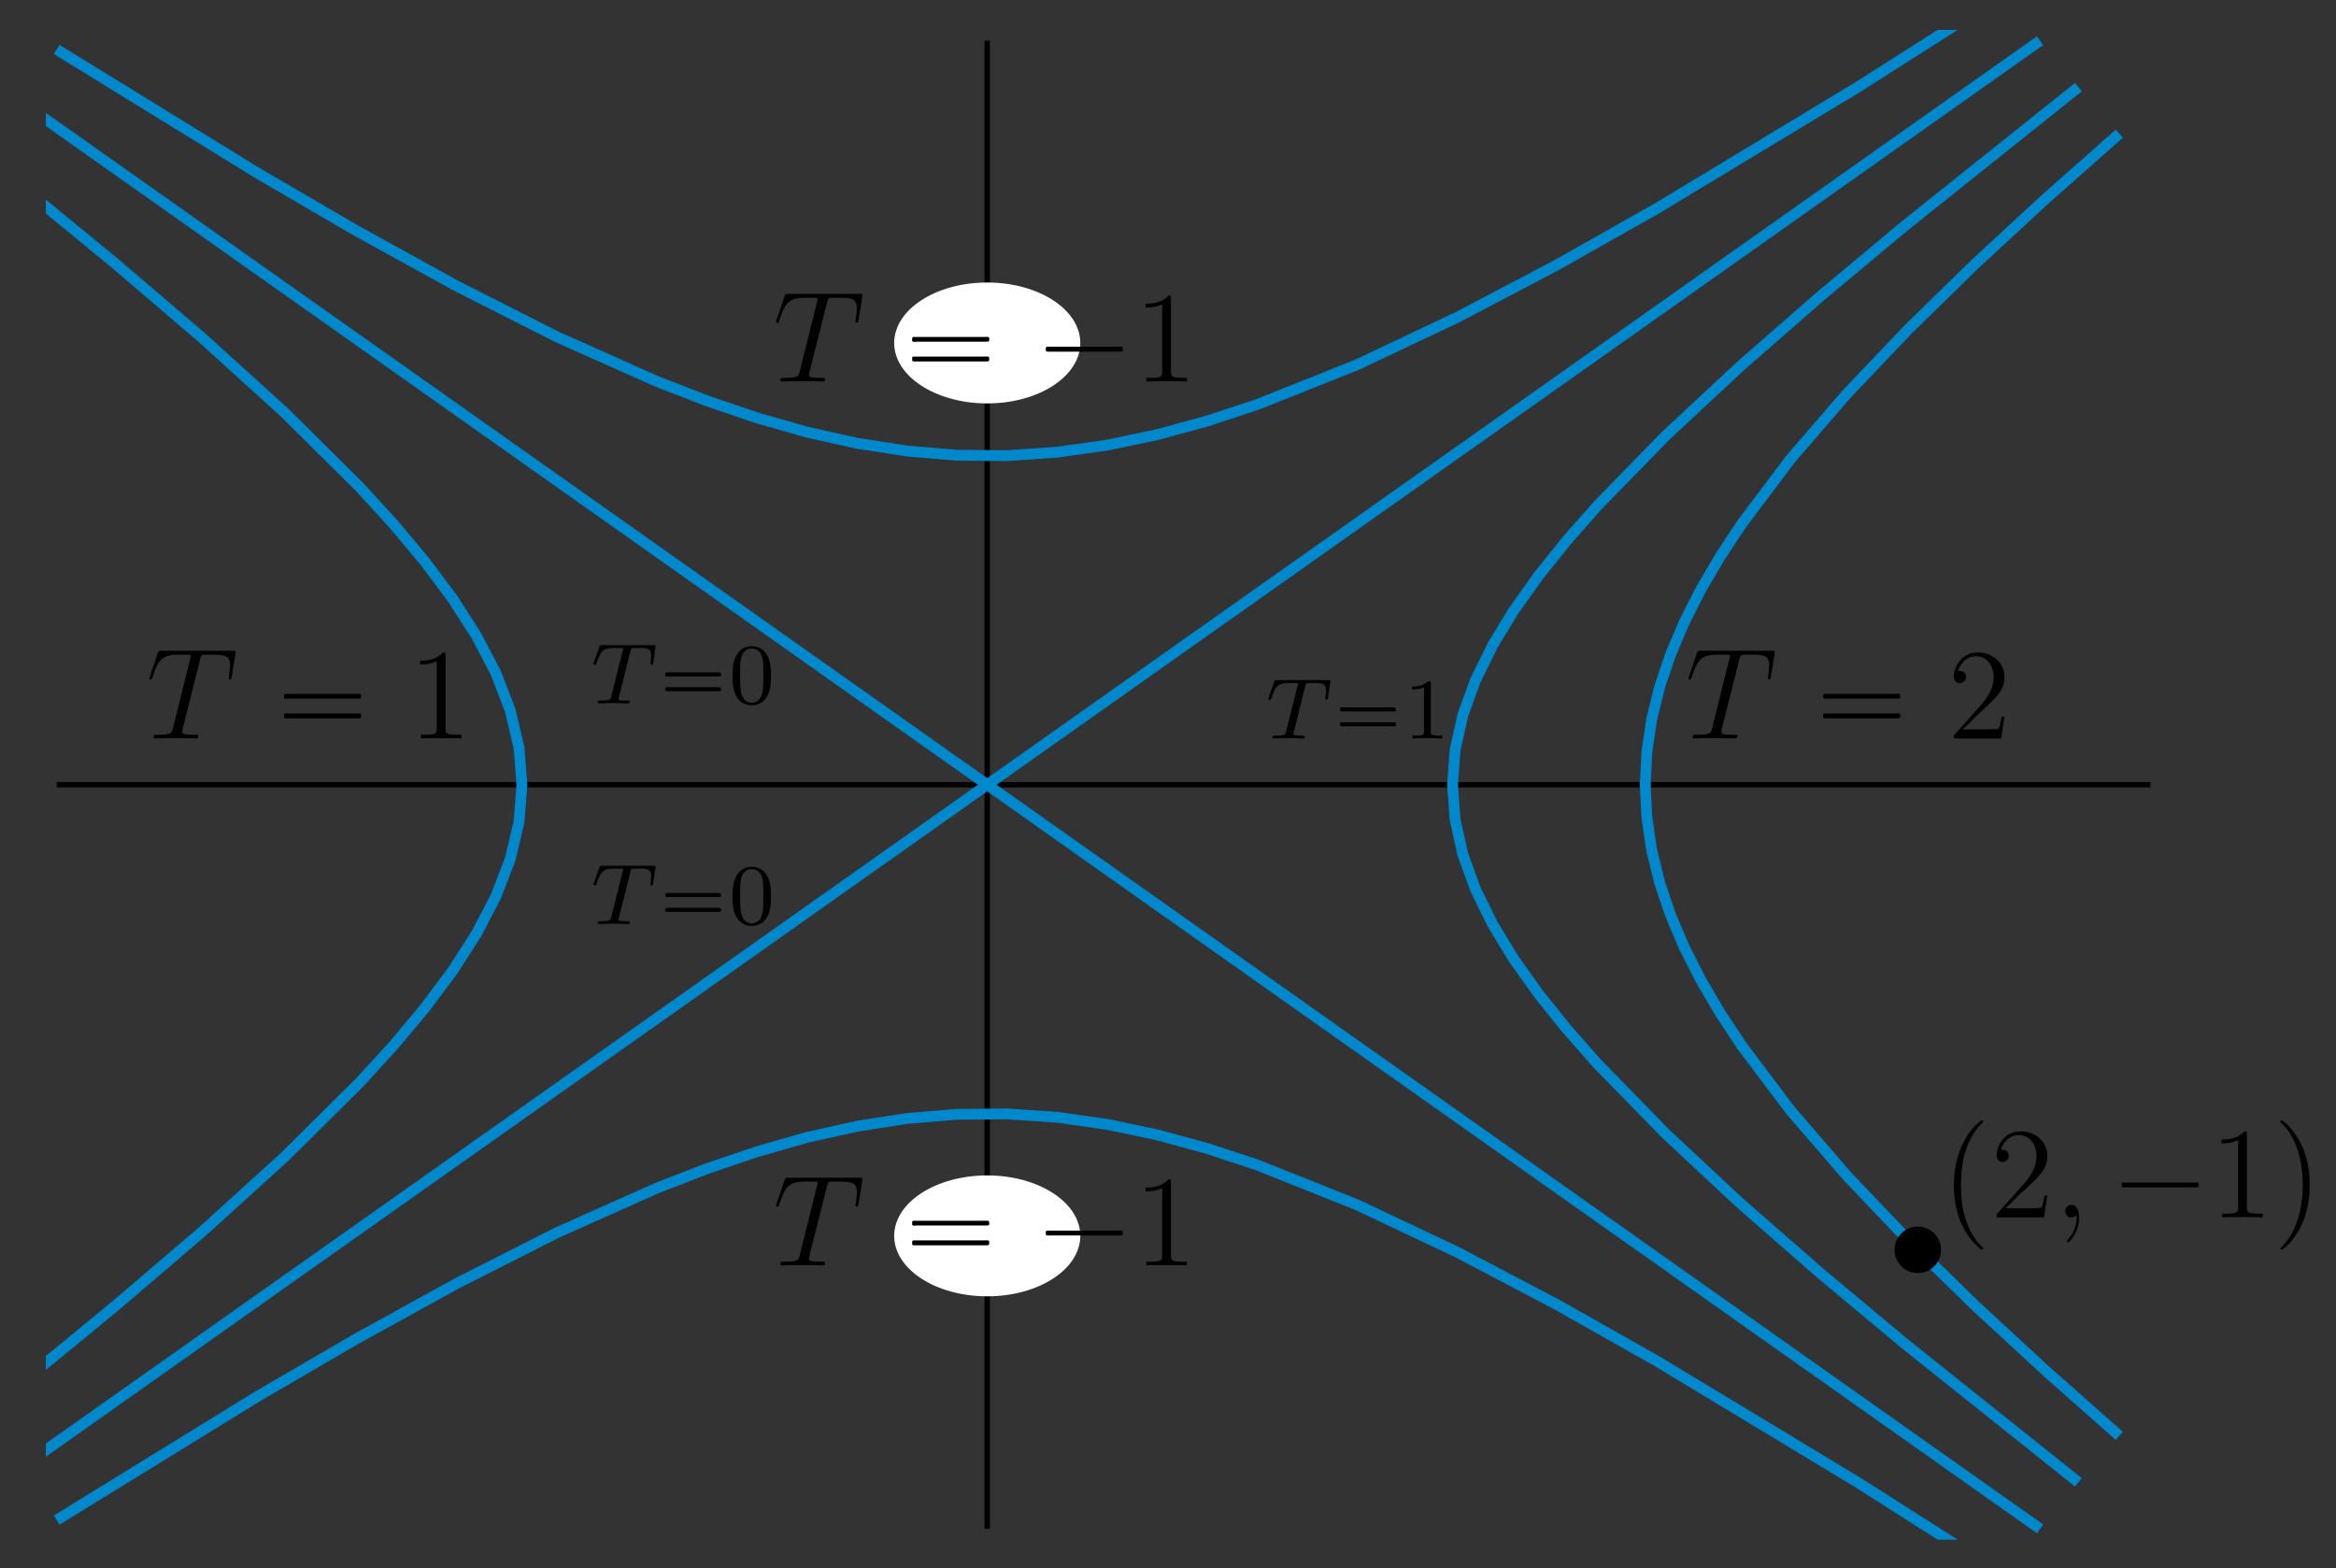 <?xml version="1.0" encoding="UTF-8"?>
<svg xmlns="http://www.w3.org/2000/svg" xmlns:xlink="http://www.w3.org/1999/xlink" width="216pt" height="145pt" viewBox="0 0 216 145" version="1.1">
<rect x="0" y="0" width="216" height="145" fill="#333333" stroke="none"/>
<defs>
<g>
<symbol overflow="visible" id="glyph0-0">
<path style="stroke:none;" d=""/>
</symbol>
<symbol overflow="visible" id="glyph0-1">
<path style="stroke:none;" d="M 3.609 -4.828 C 3.672 -5.109 3.688 -5.125 4.016 -5.125 L 4.609 -5.125 C 5.438 -5.125 5.531 -4.859 5.531 -4.469 C 5.531 -4.266 5.484 -3.922 5.484 -3.875 C 5.469 -3.797 5.453 -3.719 5.453 -3.703 C 5.453 -3.609 5.531 -3.578 5.578 -3.578 C 5.672 -3.578 5.703 -3.625 5.719 -3.781 L 5.938 -5.281 C 5.938 -5.391 5.844 -5.391 5.703 -5.391 L 1 -5.391 C 0.812 -5.391 0.781 -5.391 0.734 -5.219 L 0.25 -3.844 C 0.234 -3.797 0.203 -3.734 0.203 -3.688 C 0.203 -3.625 0.266 -3.578 0.328 -3.578 C 0.422 -3.578 0.438 -3.625 0.484 -3.75 C 0.938 -5.031 1.156 -5.125 2.375 -5.125 L 2.688 -5.125 C 2.922 -5.125 2.938 -5.109 2.938 -5.047 C 2.938 -5.031 2.906 -4.875 2.891 -4.844 L 1.844 -0.656 C 1.766 -0.344 1.75 -0.266 0.922 -0.266 C 0.656 -0.266 0.578 -0.266 0.578 -0.109 C 0.578 -0.109 0.578 0 0.719 0 C 0.938 0 1.484 -0.031 1.703 -0.031 L 2.375 -0.031 C 2.594 -0.031 3.156 0 3.375 0 C 3.438 0 3.562 0 3.562 -0.156 C 3.562 -0.266 3.469 -0.266 3.266 -0.266 C 3.062 -0.266 3 -0.266 2.797 -0.281 C 2.547 -0.297 2.516 -0.328 2.516 -0.438 C 2.516 -0.469 2.516 -0.5 2.547 -0.578 Z M 3.609 -4.828 "/>
</symbol>
<symbol overflow="visible" id="glyph1-0">
<path style="stroke:none;" d=""/>
</symbol>
<symbol overflow="visible" id="glyph1-1">
<path style="stroke:none;" d="M 0.781 -2.859 C 0.703 -2.844 0.703 -2.766 0.703 -2.688 C 0.703 -2.625 0.703 -2.531 0.797 -2.516 C 0.844 -2.5 0.891 -2.5 0.938 -2.5 L 5.5 -2.5 C 5.578 -2.5 5.641 -2.5 5.719 -2.5 C 5.75 -2.5 5.797 -2.5 5.828 -2.531 C 5.875 -2.562 5.875 -2.609 5.875 -2.656 C 5.875 -2.734 5.875 -2.844 5.781 -2.859 C 5.75 -2.875 5.719 -2.875 5.672 -2.875 L 0.922 -2.875 C 0.891 -2.875 0.828 -2.875 0.781 -2.859 Z M 0.781 -1.484 C 0.703 -1.469 0.703 -1.391 0.703 -1.328 C 0.703 -1.25 0.703 -1.156 0.797 -1.141 C 0.844 -1.125 0.891 -1.125 0.938 -1.125 L 5.5 -1.125 C 5.578 -1.125 5.641 -1.125 5.719 -1.125 C 5.75 -1.125 5.797 -1.125 5.828 -1.156 C 5.875 -1.188 5.875 -1.25 5.875 -1.297 C 5.875 -1.375 5.875 -1.469 5.781 -1.484 C 5.75 -1.5 5.719 -1.5 5.672 -1.5 L 0.922 -1.5 C 0.891 -1.5 0.828 -1.5 0.781 -1.484 Z M 0.781 -1.484 "/>
</symbol>
<symbol overflow="visible" id="glyph2-0">
<path style="stroke:none;" d=""/>
</symbol>
<symbol overflow="visible" id="glyph2-1">
<path style="stroke:none;" d="M 3.891 -2.547 C 3.891 -3.391 3.812 -3.906 3.547 -4.422 C 3.203 -5.125 2.547 -5.297 2.109 -5.297 C 1.109 -5.297 0.734 -4.547 0.625 -4.328 C 0.344 -3.75 0.328 -2.953 0.328 -2.547 C 0.328 -2.016 0.344 -1.219 0.734 -0.578 C 1.094 0.016 1.688 0.172 2.109 0.172 C 2.5 0.172 3.172 0.047 3.578 -0.734 C 3.875 -1.312 3.891 -2.031 3.891 -2.547 Z M 2.109 -0.062 C 1.844 -0.062 1.297 -0.188 1.125 -1.016 C 1.031 -1.469 1.031 -2.219 1.031 -2.641 C 1.031 -3.188 1.031 -3.75 1.125 -4.188 C 1.297 -5 1.906 -5.078 2.109 -5.078 C 2.375 -5.078 2.938 -4.938 3.094 -4.219 C 3.188 -3.781 3.188 -3.172 3.188 -2.641 C 3.188 -2.172 3.188 -1.453 3.094 -1 C 2.922 -0.172 2.375 -0.062 2.109 -0.062 Z M 2.109 -0.062 "/>
</symbol>
<symbol overflow="visible" id="glyph2-2">
<path style="stroke:none;" d="M 2.5 -5.078 C 2.5 -5.297 2.484 -5.297 2.266 -5.297 C 1.938 -4.984 1.516 -4.797 0.766 -4.797 L 0.766 -4.531 C 0.984 -4.531 1.406 -4.531 1.875 -4.734 L 1.875 -0.656 C 1.875 -0.359 1.844 -0.266 1.094 -0.266 L 0.812 -0.266 L 0.812 0 C 1.141 -0.031 1.828 -0.031 2.188 -0.031 C 2.547 -0.031 3.234 -0.031 3.562 0 L 3.562 -0.266 L 3.281 -0.266 C 2.531 -0.266 2.5 -0.359 2.5 -0.656 Z M 2.5 -5.078 "/>
</symbol>
<symbol overflow="visible" id="glyph3-0">
<path style="stroke:none;" d=""/>
</symbol>
<symbol overflow="visible" id="glyph3-1">
<path style="stroke:none;" d="M 4.984 -7.297 C 5.062 -7.578 5.078 -7.688 5.266 -7.734 C 5.359 -7.75 5.75 -7.75 6 -7.75 C 7.203 -7.75 7.75 -7.703 7.75 -6.781 C 7.75 -6.594 7.703 -6.141 7.641 -5.703 L 7.625 -5.562 C 7.625 -5.516 7.672 -5.438 7.75 -5.438 C 7.859 -5.438 7.859 -5.5 7.906 -5.688 L 8.25 -7.812 C 8.266 -7.906 8.266 -7.938 8.266 -7.969 C 8.266 -8.109 8.203 -8.109 7.953 -8.109 L 1.422 -8.109 C 1.141 -8.109 1.141 -8.094 1.062 -7.875 L 0.328 -5.719 C 0.328 -5.703 0.281 -5.562 0.281 -5.562 C 0.281 -5.5 0.328 -5.438 0.406 -5.438 C 0.5 -5.438 0.531 -5.484 0.578 -5.641 C 1.078 -7.094 1.328 -7.75 2.922 -7.75 L 3.719 -7.75 C 4 -7.75 4.125 -7.75 4.125 -7.625 C 4.125 -7.594 4.125 -7.562 4.062 -7.344 L 2.469 -0.938 C 2.344 -0.469 2.312 -0.344 1.047 -0.344 C 0.75 -0.344 0.672 -0.344 0.672 -0.125 C 0.672 0 0.797 0 0.859 0 C 1.156 0 1.469 -0.031 1.766 -0.031 L 3.641 -0.031 C 3.938 -0.031 4.25 0 4.547 0 C 4.688 0 4.812 0 4.812 -0.234 C 4.812 -0.344 4.719 -0.344 4.406 -0.344 C 3.328 -0.344 3.328 -0.453 3.328 -0.641 C 3.328 -0.641 3.328 -0.734 3.375 -0.922 Z M 4.984 -7.297 "/>
</symbol>
<symbol overflow="visible" id="glyph3-2">
<path style="stroke:none;" d="M 2.328 0.047 C 2.328 -0.641 2.109 -1.156 1.609 -1.156 C 1.234 -1.156 1.047 -0.844 1.047 -0.578 C 1.047 -0.328 1.219 0 1.625 0 C 1.781 0 1.906 -0.047 2.016 -0.156 C 2.047 -0.172 2.062 -0.172 2.062 -0.172 C 2.094 -0.172 2.094 -0.016 2.094 0.047 C 2.094 0.438 2.016 1.219 1.328 2 C 1.188 2.141 1.188 2.156 1.188 2.188 C 1.188 2.25 1.25 2.312 1.312 2.312 C 1.406 2.312 2.328 1.422 2.328 0.047 Z M 2.328 0.047 "/>
</symbol>
<symbol overflow="visible" id="glyph4-0">
<path style="stroke:none;" d=""/>
</symbol>
<symbol overflow="visible" id="glyph4-1">
<path style="stroke:none;" d="M 1.047 -4.109 C 0.953 -4.062 0.984 -3.938 0.984 -3.859 C 0.984 -3.828 0.984 -3.797 0.984 -3.75 C 1 -3.734 1.031 -3.703 1.062 -3.688 C 1.156 -3.656 1.297 -3.688 1.406 -3.688 L 7.625 -3.688 C 7.719 -3.688 7.828 -3.688 7.922 -3.688 C 7.969 -3.688 8.031 -3.688 8.062 -3.719 C 8.109 -3.75 8.109 -3.812 8.109 -3.875 C 8.109 -3.969 8.125 -4.094 8.016 -4.125 C 7.875 -4.141 7.719 -4.125 7.578 -4.125 L 1.219 -4.125 C 1.172 -4.125 1.094 -4.141 1.047 -4.109 Z M 1.047 -2.297 C 0.953 -2.25 0.984 -2.125 0.984 -2.047 C 0.984 -2.016 0.984 -1.969 0.984 -1.938 C 1 -1.906 1.031 -1.891 1.062 -1.875 C 1.156 -1.844 1.297 -1.859 1.406 -1.859 L 7.625 -1.859 C 7.719 -1.859 7.828 -1.859 7.922 -1.859 C 7.969 -1.859 8.031 -1.859 8.062 -1.906 C 8.109 -1.938 8.109 -2 8.109 -2.062 C 8.109 -2.156 8.125 -2.281 8.016 -2.312 C 7.875 -2.328 7.719 -2.312 7.578 -2.312 L 1.219 -2.312 C 1.172 -2.312 1.094 -2.312 1.047 -2.297 Z M 1.047 -2.297 "/>
</symbol>
<symbol overflow="visible" id="glyph4-2">
<path style="stroke:none;" d="M 1.047 -3.203 C 0.953 -3.156 0.984 -3.031 0.984 -2.953 C 0.984 -2.922 0.984 -2.875 0.984 -2.844 C 1 -2.828 1.031 -2.797 1.062 -2.781 C 1.156 -2.75 1.297 -2.766 1.406 -2.766 L 7.625 -2.766 C 7.719 -2.766 7.828 -2.766 7.922 -2.766 C 7.969 -2.766 8.031 -2.766 8.062 -2.812 C 8.109 -2.844 8.109 -2.906 8.109 -2.969 C 8.109 -3.062 8.125 -3.188 8.016 -3.219 C 7.875 -3.234 7.719 -3.219 7.578 -3.219 L 1.219 -3.219 C 1.172 -3.219 1.094 -3.234 1.047 -3.203 Z M 1.047 -3.203 "/>
</symbol>
<symbol overflow="visible" id="glyph4-3">
<path style="stroke:none;" d="M 3.734 -8.969 C 3.672 -8.938 3.609 -8.891 3.562 -8.844 C 3.469 -8.766 3.375 -8.672 3.281 -8.594 C 2.828 -8.172 2.438 -7.641 2.156 -7.094 C 1.406 -5.719 1.141 -4.125 1.188 -2.562 C 1.234 -1.688 1.375 -0.797 1.656 0.031 C 1.984 0.922 2.453 1.719 3.094 2.422 C 3.25 2.578 3.422 2.734 3.594 2.891 C 3.672 2.938 3.75 3.016 3.844 2.969 C 3.938 2.922 3.891 2.844 3.844 2.781 C 3.703 2.625 3.562 2.484 3.422 2.328 C 2.859 1.656 2.469 0.844 2.219 0 C 1.953 -0.859 1.859 -1.75 1.844 -2.656 C 1.812 -3.688 1.906 -4.75 2.156 -5.766 C 2.312 -6.312 2.5 -6.844 2.766 -7.328 C 2.953 -7.688 3.172 -8.016 3.438 -8.328 C 3.531 -8.438 3.625 -8.547 3.719 -8.641 C 3.781 -8.703 3.844 -8.766 3.891 -8.828 C 3.938 -8.938 3.812 -9 3.734 -8.969 Z M 3.734 -8.969 "/>
</symbol>
<symbol overflow="visible" id="glyph4-4">
<path style="stroke:none;" d="M 0.703 -8.969 C 0.641 -8.922 0.656 -8.844 0.688 -8.781 C 0.812 -8.641 0.969 -8.516 1.094 -8.359 C 1.641 -7.734 2.016 -6.969 2.266 -6.188 C 2.562 -5.266 2.688 -4.297 2.719 -3.328 C 2.766 -1.828 2.547 -0.312 1.922 1.078 C 1.719 1.516 1.453 1.953 1.141 2.312 C 1.047 2.422 0.969 2.516 0.875 2.625 C 0.812 2.672 0.734 2.75 0.688 2.828 C 0.609 2.922 0.688 3 0.797 2.969 C 0.859 2.969 0.922 2.922 0.969 2.875 C 1.078 2.797 1.172 2.703 1.266 2.609 C 1.734 2.188 2.109 1.656 2.422 1.094 C 3.172 -0.281 3.422 -1.875 3.359 -3.438 C 3.328 -4.406 3.156 -5.359 2.797 -6.266 C 2.609 -6.719 2.391 -7.172 2.109 -7.578 C 1.906 -7.891 1.672 -8.172 1.422 -8.453 C 1.281 -8.609 1.109 -8.75 0.938 -8.875 C 0.891 -8.938 0.797 -9 0.703 -8.969 Z M 0.703 -8.969 "/>
</symbol>
<symbol overflow="visible" id="glyph5-0">
<path style="stroke:none;" d=""/>
</symbol>
<symbol overflow="visible" id="glyph5-1">
<path style="stroke:none;" d="M 3.438 -7.656 C 3.438 -7.938 3.438 -7.953 3.203 -7.953 C 2.922 -7.625 2.312 -7.188 1.094 -7.188 L 1.094 -6.844 C 1.359 -6.844 1.953 -6.844 2.625 -7.141 L 2.625 -0.922 C 2.625 -0.484 2.578 -0.344 1.531 -0.344 L 1.156 -0.344 L 1.156 0 C 1.484 -0.031 2.641 -0.031 3.031 -0.031 C 3.438 -0.031 4.578 -0.031 4.906 0 L 4.906 -0.344 L 4.531 -0.344 C 3.484 -0.344 3.438 -0.484 3.438 -0.922 Z M 3.438 -7.656 "/>
</symbol>
<symbol overflow="visible" id="glyph5-2">
<path style="stroke:none;" d="M 5.266 -2.016 L 5 -2.016 C 4.953 -1.812 4.859 -1.141 4.75 -0.953 C 4.656 -0.844 3.984 -0.844 3.625 -0.844 L 1.406 -0.844 C 1.734 -1.125 2.469 -1.891 2.766 -2.172 C 4.594 -3.844 5.266 -4.469 5.266 -5.656 C 5.266 -7.031 4.172 -7.953 2.781 -7.953 C 1.406 -7.953 0.578 -6.766 0.578 -5.734 C 0.578 -5.125 1.109 -5.125 1.141 -5.125 C 1.406 -5.125 1.703 -5.312 1.703 -5.688 C 1.703 -6.031 1.484 -6.25 1.141 -6.25 C 1.047 -6.25 1.016 -6.25 0.984 -6.234 C 1.203 -7.047 1.859 -7.609 2.625 -7.609 C 3.641 -7.609 4.266 -6.75 4.266 -5.656 C 4.266 -4.641 3.688 -3.75 3 -2.984 L 0.578 -0.281 L 0.578 0 L 4.953 0 Z M 5.266 -2.016 "/>
</symbol>
</g>
<clipPath id="clip1">
  <path d="M 4.238 72 L 199.84 72 L 199.84 73 L 4.238 73 Z M 4.238 72 "/>
</clipPath>
<clipPath id="clip2">
  <path d="M 4.238 2.762 L 199.84 2.762 L 199.84 142.359 L 4.238 142.359 Z M 4.238 2.762 "/>
</clipPath>
<clipPath id="clip3">
  <path d="M 120 2.762 L 199.84 2.762 L 199.84 142.359 L 120 142.359 Z M 120 2.762 "/>
</clipPath>
<clipPath id="clip4">
  <path d="M 4.238 2.762 L 63 2.762 L 63 142.359 L 4.238 142.359 Z M 4.238 2.762 "/>
</clipPath>
<clipPath id="clip5">
  <path d="M 4.238 2.762 L 199.84 2.762 L 199.84 57 L 4.238 57 Z M 4.238 2.762 "/>
</clipPath>
<clipPath id="clip6">
  <path d="M 4.238 88 L 199.84 88 L 199.84 142.359 L 4.238 142.359 Z M 4.238 88 "/>
</clipPath>
<clipPath id="clip7">
  <path d="M 137 2.762 L 199.84 2.762 L 199.84 142.359 L 137 142.359 Z M 137 2.762 "/>
</clipPath>
</defs>
<g id="surface1">
<g clip-path="url(#clip1)" clip-rule="nonzero">
<path style="fill:none;stroke-width:5;stroke-linecap:butt;stroke-linejoin:miter;stroke:rgb(0%,0%,0%);stroke-opacity:1;stroke-miterlimit:10;" d="M 52.383 724.414 L 1988.398 724.414 " transform="matrix(0.1,0,0,-0.1,0,145)"/>
</g>
<path style="fill:none;stroke-width:5;stroke-linecap:butt;stroke-linejoin:miter;stroke:rgb(0%,0%,0%);stroke-opacity:1;stroke-miterlimit:10;" d="M 912.852 36.406 L 912.852 1412.383 " transform="matrix(0.1,0,0,-0.1,0,145)"/>
<g clip-path="url(#clip2)" clip-rule="nonzero">
<path style="fill:none;stroke-width:10;stroke-linecap:butt;stroke-linejoin:miter;stroke:rgb(0%,53.319%,80.077%);stroke-opacity:1;stroke-miterlimit:10;" d="M -60.625 36.406 L 1886.328 1412.383 " transform="matrix(0.1,0,0,-0.1,0,145)"/>
<path style="fill:none;stroke-width:10;stroke-linecap:butt;stroke-linejoin:miter;stroke:rgb(0%,53.319%,80.077%);stroke-opacity:1;stroke-miterlimit:10;" d="M 1886.328 36.406 L -60.625 1412.383 " transform="matrix(0.1,0,0,-0.1,0,145)"/>
</g>
<g clip-path="url(#clip3)" clip-rule="nonzero">
<path style="fill:none;stroke-width:10;stroke-linecap:butt;stroke-linejoin:miter;stroke:rgb(0%,53.319%,80.077%);stroke-opacity:1;stroke-miterlimit:10;" d="M 1921.797 79.414 L 1760.273 208.398 L 1683.047 272.891 L 1609.219 337.383 L 1540 401.914 L 1477.07 466.406 L 1448.672 498.633 L 1422.812 530.898 L 1399.805 563.164 L 1380.195 595.391 L 1364.336 627.656 L 1352.656 659.883 L 1345.469 692.148 L 1343.086 724.414 L 1345.469 756.641 L 1352.656 788.906 L 1364.336 821.133 L 1380.195 853.398 L 1399.805 885.664 L 1422.812 917.891 L 1448.672 950.156 L 1477.07 982.383 L 1540 1046.914 L 1609.219 1111.406 L 1683.047 1175.898 L 1760.273 1240.391 L 1921.797 1369.414 " transform="matrix(0.1,0,0,-0.1,0,145)"/>
</g>
<g clip-path="url(#clip4)" clip-rule="nonzero">
<path style="fill:none;stroke-width:10;stroke-linecap:butt;stroke-linejoin:miter;stroke:rgb(0%,53.319%,80.077%);stroke-opacity:1;stroke-miterlimit:10;" d="M -151.484 36.406 L 23.125 173.984 L 106.953 242.812 L 187.422 311.602 L 263.242 380.391 L 332.578 449.18 L 364.062 483.594 L 392.852 518.008 L 418.555 552.383 L 440.625 586.797 L 458.516 621.211 L 471.758 655.586 L 479.883 690 L 482.617 724.414 L 479.883 758.789 L 471.758 793.203 L 458.516 827.617 L 440.625 861.992 L 418.555 896.406 L 392.852 930.82 L 364.062 965.195 L 332.578 999.609 L 263.242 1068.398 L 187.422 1137.188 L 106.953 1206.016 L 23.125 1274.805 L -151.484 1412.383 " transform="matrix(0.1,0,0,-0.1,0,145)"/>
</g>
<g clip-path="url(#clip5)" clip-rule="nonzero">
<path style="fill:none;stroke-width:10;stroke-linecap:butt;stroke-linejoin:miter;stroke:rgb(0%,53.319%,80.077%);stroke-opacity:1;stroke-miterlimit:10;" d="M 52.383 1404.297 L 237.383 1290.391 L 329.883 1236.445 L 422.383 1185.469 L 514.883 1138.594 L 607.383 1097.305 L 653.633 1079.375 L 699.883 1063.672 L 746.133 1050.469 L 792.383 1040.156 L 838.633 1032.969 L 884.883 1029.102 L 931.133 1028.711 L 977.383 1031.875 L 1023.633 1038.398 L 1069.883 1048.086 L 1116.133 1060.703 L 1162.383 1075.898 L 1254.883 1112.812 L 1347.383 1156.562 L 1439.883 1205.195 L 1532.344 1257.461 L 1717.344 1369.18 L 1902.344 1486.953 " transform="matrix(0.1,0,0,-0.1,0,145)"/>
</g>
<g clip-path="url(#clip6)" clip-rule="nonzero">
<path style="fill:none;stroke-width:10;stroke-linecap:butt;stroke-linejoin:miter;stroke:rgb(0%,53.319%,80.077%);stroke-opacity:1;stroke-miterlimit:10;" d="M 52.383 44.492 L 237.383 158.438 L 329.883 212.344 L 422.383 263.32 L 514.883 310.195 L 607.383 351.484 L 653.633 369.414 L 699.883 385.117 L 746.133 398.32 L 792.383 408.633 L 838.633 415.859 L 884.883 419.688 L 931.133 420.078 L 977.383 416.953 L 1023.633 410.43 L 1069.883 400.742 L 1116.133 388.125 L 1162.383 372.891 L 1254.883 335.977 L 1347.383 292.227 L 1439.883 243.594 L 1532.344 191.328 L 1717.344 79.609 L 1902.344 -38.164 " transform="matrix(0.1,0,0,-0.1,0,145)"/>
</g>
<g clip-path="url(#clip7)" clip-rule="nonzero">
<path style="fill:none;stroke-width:10;stroke-linecap:butt;stroke-linejoin:miter;stroke:rgb(0%,53.319%,80.077%);stroke-opacity:1;stroke-miterlimit:10;" d="M 1959.609 122.383 L 1891.562 182.617 L 1826.367 242.812 L 1764.727 303.008 L 1707.422 363.203 L 1655.508 423.398 L 1610.195 483.594 L 1590.391 513.711 L 1572.734 543.789 L 1557.461 573.906 L 1544.688 603.984 L 1534.531 634.102 L 1527.188 664.18 L 1522.773 694.297 L 1521.289 724.414 L 1522.773 754.492 L 1527.188 784.609 L 1534.531 814.688 L 1544.688 844.805 L 1557.461 874.883 L 1572.734 905 L 1590.391 935.117 L 1610.195 965.195 L 1655.508 1025.391 L 1707.422 1085.586 L 1764.727 1145.781 L 1826.367 1206.016 L 1891.562 1266.211 L 1959.609 1326.406 " transform="matrix(0.1,0,0,-0.1,0,145)"/>
</g>
<path style=" stroke:none;fill-rule:nonzero;fill:rgb(100%,100%,100%);fill-opacity:1;" d="M 99.891 31.711 C 99.891 28.621 96.035 26.121 91.285 26.121 C 86.531 26.121 82.68 28.621 82.68 31.711 C 82.68 34.797 86.531 37.301 91.285 37.301 C 96.035 37.301 99.891 34.797 99.891 31.711 "/>
<path style=" stroke:none;fill-rule:nonzero;fill:rgb(100%,100%,100%);fill-opacity:1;" d="M 99.891 114.27 C 99.891 111.184 96.035 108.68 91.285 108.68 C 86.531 108.68 82.68 111.184 82.68 114.27 C 82.68 117.355 86.531 119.859 91.285 119.859 C 96.035 119.859 99.891 117.355 99.891 114.27 "/>
<path style=" stroke:none;fill-rule:nonzero;fill:rgb(0%,0%,0%);fill-opacity:1;" d="M 179.48 115.559 C 179.48 114.371 178.516 113.41 177.328 113.41 C 176.141 113.41 175.18 114.371 175.18 115.559 C 175.18 116.746 176.141 117.711 177.328 117.711 C 178.516 117.711 179.48 116.746 179.48 115.559 "/>
<g style="fill:rgb(0%,0%,0%);fill-opacity:1;">
  <use xlink:href="#glyph0-1" x="54.68" y="65.04"/>
</g>
<g style="fill:rgb(0%,0%,0%);fill-opacity:1;">
  <use xlink:href="#glyph1-1" x="60.8" y="65.04"/>
</g>
<g style="fill:rgb(0%,0%,0%);fill-opacity:1;">
  <use xlink:href="#glyph2-1" x="67.4" y="65.04"/>
</g>
<g style="fill:rgb(0%,0%,0%);fill-opacity:1;">
  <use xlink:href="#glyph0-1" x="54.68" y="85.44"/>
</g>
<g style="fill:rgb(0%,0%,0%);fill-opacity:1;">
  <use xlink:href="#glyph1-1" x="60.8" y="85.44"/>
</g>
<g style="fill:rgb(0%,0%,0%);fill-opacity:1;">
  <use xlink:href="#glyph2-1" x="67.4" y="85.44"/>
</g>
<g style="fill:rgb(0%,0%,0%);fill-opacity:1;">
  <use xlink:href="#glyph3-1" x="71.48" y="35.28"/>
</g>
<g style="fill:rgb(0%,0%,0%);fill-opacity:1;">
  <use xlink:href="#glyph4-1" x="83.36" y="35.28"/>
</g>
<g style="fill:rgb(0%,0%,0%);fill-opacity:1;">
  <use xlink:href="#glyph4-2" x="95.72" y="35.28"/>
</g>
<g style="fill:rgb(0%,0%,0%);fill-opacity:1;">
  <use xlink:href="#glyph5-1" x="104.84" y="35.28"/>
</g>
<g style="fill:rgb(0%,0%,0%);fill-opacity:1;">
  <use xlink:href="#glyph3-1" x="71.48" y="117"/>
</g>
<g style="fill:rgb(0%,0%,0%);fill-opacity:1;">
  <use xlink:href="#glyph4-1" x="83.36" y="117"/>
</g>
<g style="fill:rgb(0%,0%,0%);fill-opacity:1;">
  <use xlink:href="#glyph4-2" x="95.72" y="117"/>
</g>
<g style="fill:rgb(0%,0%,0%);fill-opacity:1;">
  <use xlink:href="#glyph5-1" x="104.84" y="117"/>
</g>
<g style="fill:rgb(0%,0%,0%);fill-opacity:1;">
  <use xlink:href="#glyph0-1" x="117.08" y="68.28"/>
</g>
<g style="fill:rgb(0%,0%,0%);fill-opacity:1;">
  <use xlink:href="#glyph1-1" x="123.2" y="68.28"/>
</g>
<g style="fill:rgb(0%,0%,0%);fill-opacity:1;">
  <use xlink:href="#glyph2-2" x="129.8" y="68.28"/>
</g>
<g style="fill:rgb(0%,0%,0%);fill-opacity:1;">
  <use xlink:href="#glyph3-1" x="155.84" y="68.28"/>
</g>
<g style="fill:rgb(0%,0%,0%);fill-opacity:1;">
  <use xlink:href="#glyph4-1" x="167.6" y="68.28"/>
</g>
<g style="fill:rgb(0%,0%,0%);fill-opacity:1;">
  <use xlink:href="#glyph5-2" x="180.08" y="68.28"/>
</g>
<g style="fill:rgb(0%,0%,0%);fill-opacity:1;">
  <use xlink:href="#glyph3-1" x="13.52" y="68.28"/>
</g>
<g style="fill:rgb(0%,0%,0%);fill-opacity:1;">
  <use xlink:href="#glyph4-1" x="25.28" y="68.28"/>
</g>
<g style="fill:rgb(0%,0%,0%);fill-opacity:1;">
  <use xlink:href="#glyph5-1" x="37.76" y="68.28"/>
</g>
<g style="fill:rgb(0%,0%,0%);fill-opacity:1;">
  <use xlink:href="#glyph4-3" x="179.48" y="112.56"/>
</g>
<g style="fill:rgb(0%,0%,0%);fill-opacity:1;">
  <use xlink:href="#glyph5-2" x="184.041" y="112.56"/>
</g>
<g style="fill:rgb(0%,0%,0%);fill-opacity:1;">
  <use xlink:href="#glyph3-2" x="189.921" y="112.56"/>
</g>
<g style="fill:rgb(0%,0%,0%);fill-opacity:1;">
  <use xlink:href="#glyph4-2" x="195.201" y="112.56"/>
</g>
<g style="fill:rgb(0%,0%,0%);fill-opacity:1;">
  <use xlink:href="#glyph5-1" x="204.321" y="112.56"/>
</g>
<g style="fill:rgb(0%,0%,0%);fill-opacity:1;">
  <use xlink:href="#glyph4-4" x="210.201" y="112.56"/>
</g>
</g>
</svg>
